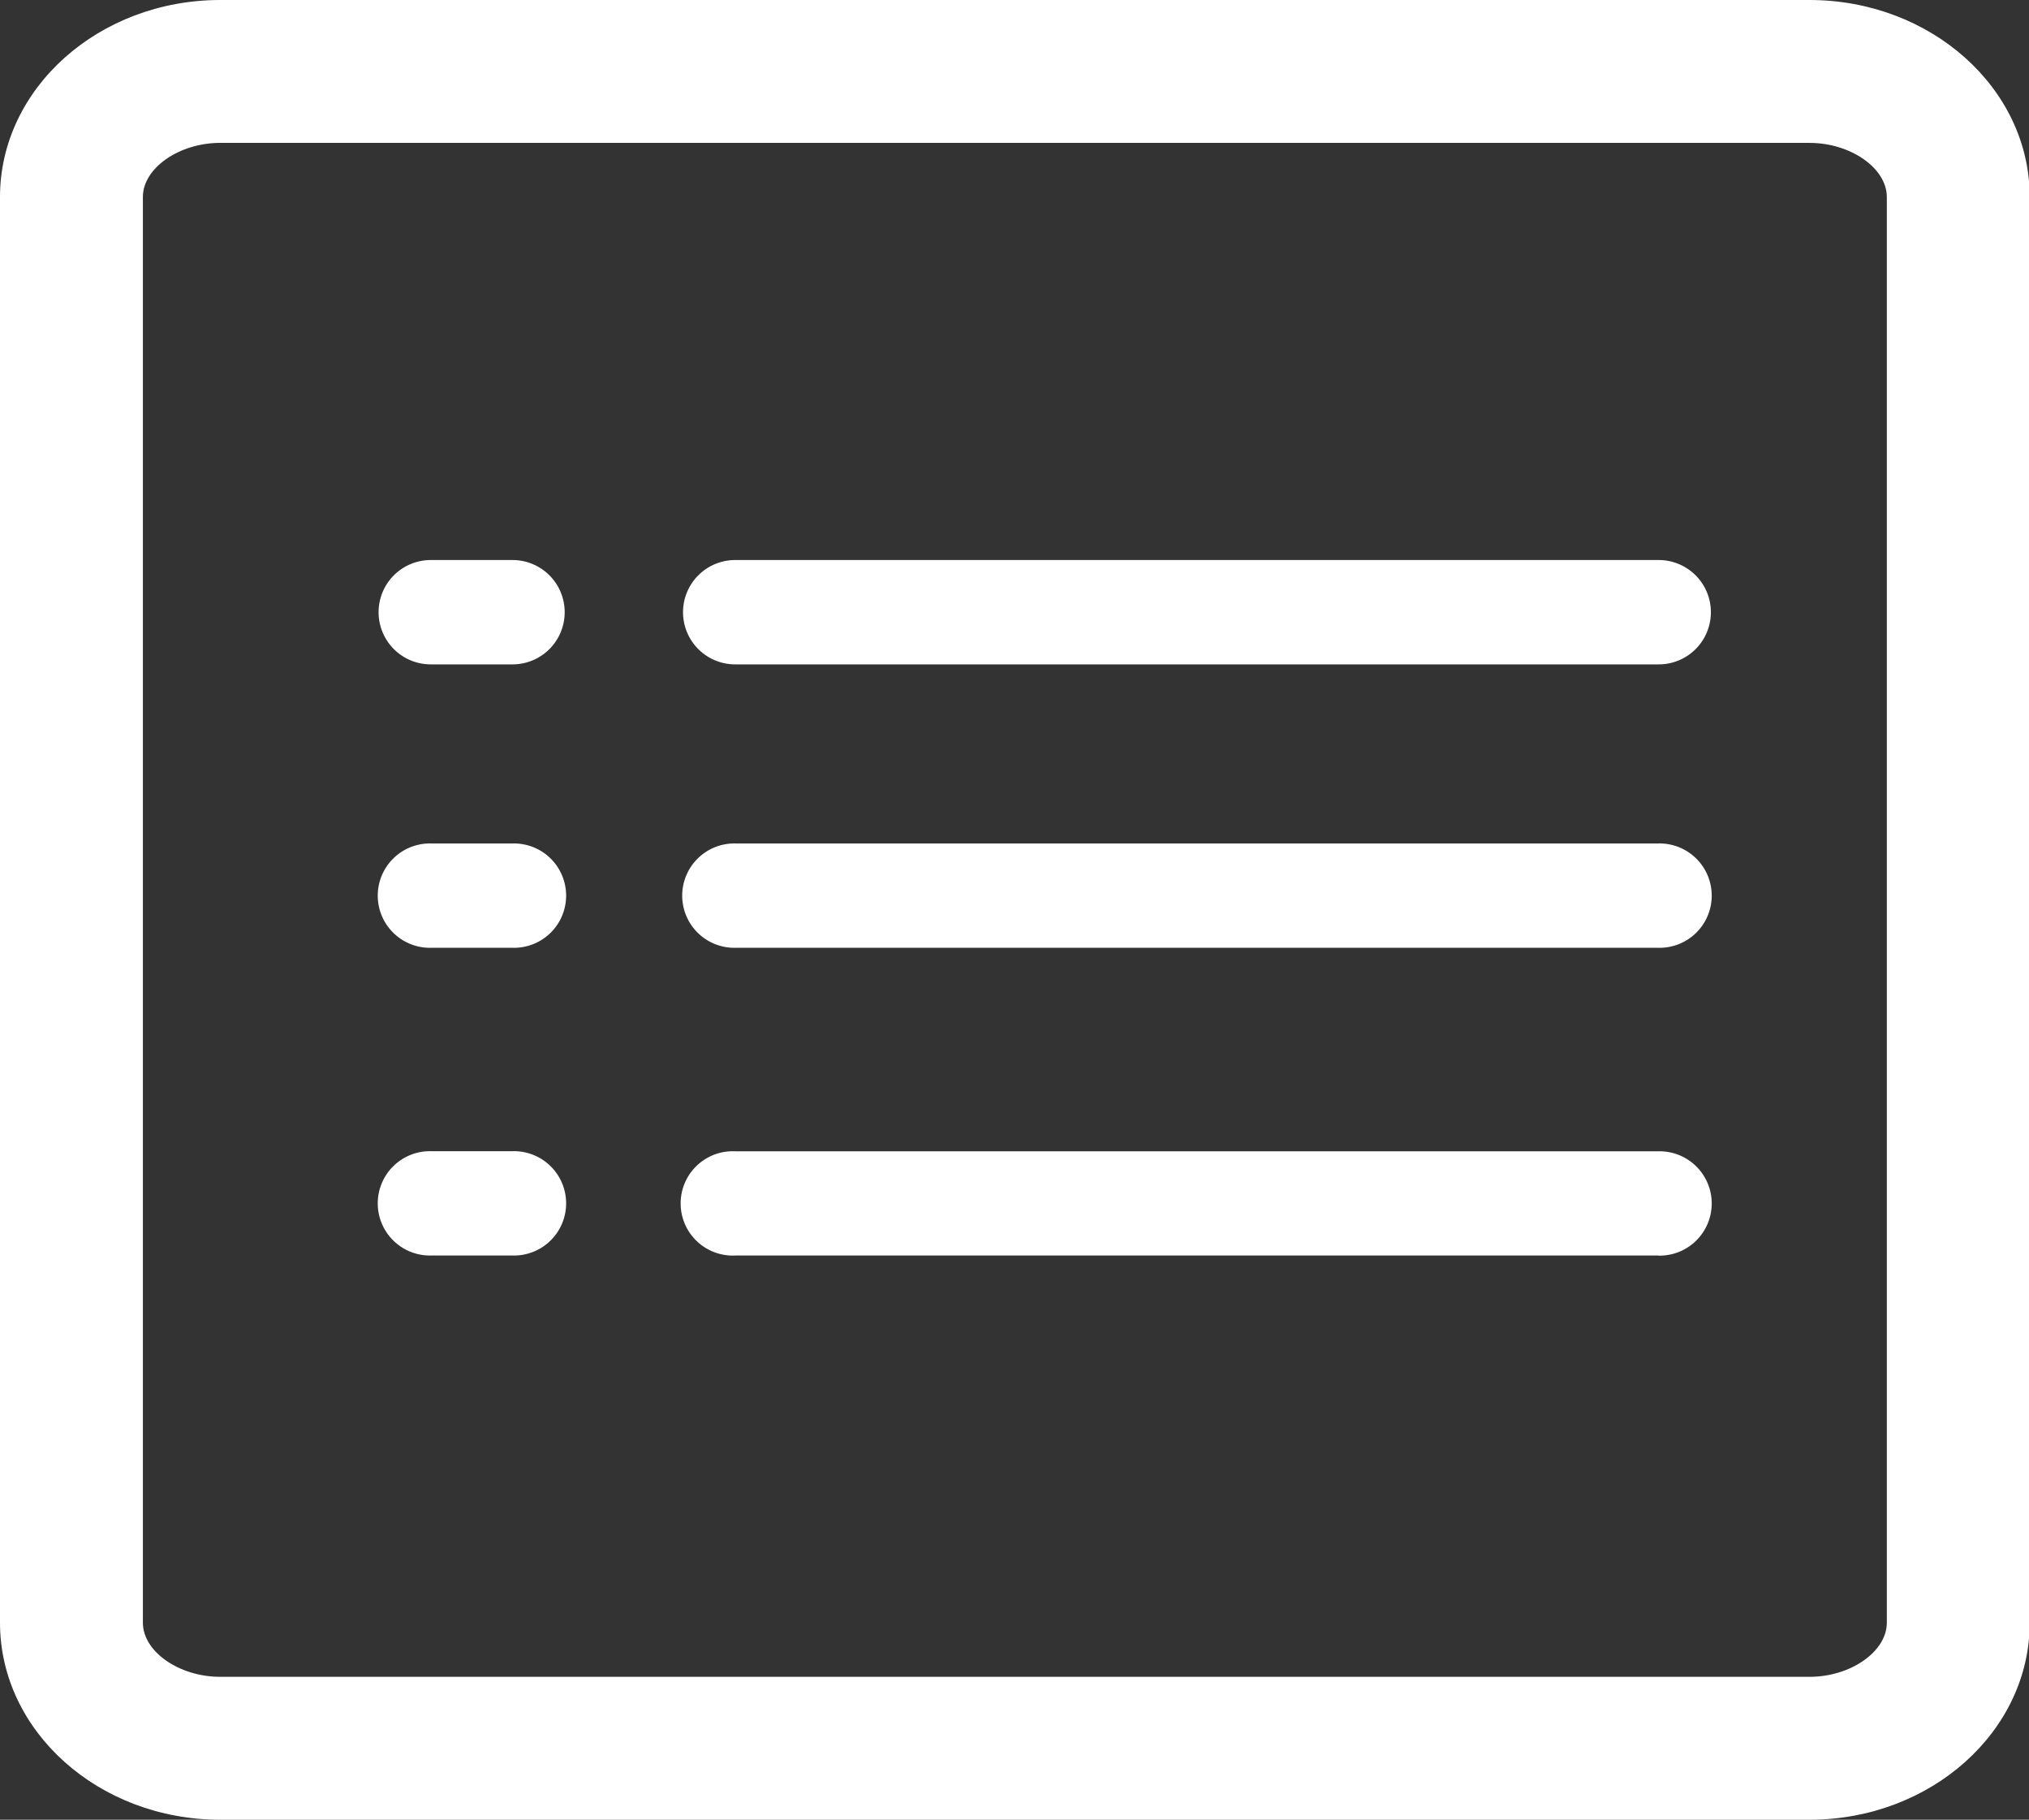 <?xml version="1.0" standalone="no"?><!DOCTYPE svg PUBLIC "-//W3C//DTD SVG 1.1//EN" "http://www.w3.org/Graphics/SVG/1.1/DTD/svg11.dtd"><svg t="1729781552736" class="icon" viewBox="0 0 1142 1024" version="1.1" xmlns="http://www.w3.org/2000/svg" p-id="19917" data-darkreader-inline-fill="" xmlns:xlink="http://www.w3.org/1999/xlink" width="223.047" height="200"><rect x="0" y="0" width="1142" height="1024" fill="#333333" stroke="none"/><path d="M1018.428 1024H123.971C55.619 1024 0 974.273 0 913.133V110.854C0 49.727 55.619 0 123.971 0h894.456c68.365 0 123.971 49.727 123.971 110.854v802.279c0 61.14-55.607 110.867-123.971 110.867zM123.971 80.393c-23.198 0-43.553 14.231-43.553 30.448v802.291c0 16.23 20.354 30.448 43.553 30.448h894.456c23.211 0 43.553-14.219 43.553-30.448V110.854c0-16.217-20.354-30.448-43.553-30.448z" p-id="19918" fill="#ffffff" data-darkreader-inline-fill="" style="--darkreader-inline-fill: #181a1b;"></path><path d="M933.423 533.341H413.968a29.36 29.36 0 1 1 0-58.706h519.455a29.36 29.36 0 1 1 0 58.706zM933.423 373.861H413.968a29.36 29.36 0 1 1 0-58.719h519.455a29.36 29.36 0 1 1 0 58.719zM288.639 373.861H242.614a29.36 29.36 0 1 1 0-58.719h46.025a29.36 29.36 0 0 1 0 58.719zM288.639 533.341H242.614a29.36 29.36 0 1 1 0-58.706h46.025a29.36 29.36 0 1 1 0 58.706zM933.423 706.501H413.968a29.36 29.36 0 1 1 0-58.642h519.455a29.36 29.36 0 1 1 0 58.706zM288.639 706.501H242.614a29.36 29.36 0 1 1 0-58.706h46.025a29.36 29.36 0 1 1 0 58.706z" p-id="19919" fill="#ffffff" data-darkreader-inline-fill="" style="--darkreader-inline-fill: #181a1b;"></path></svg>
